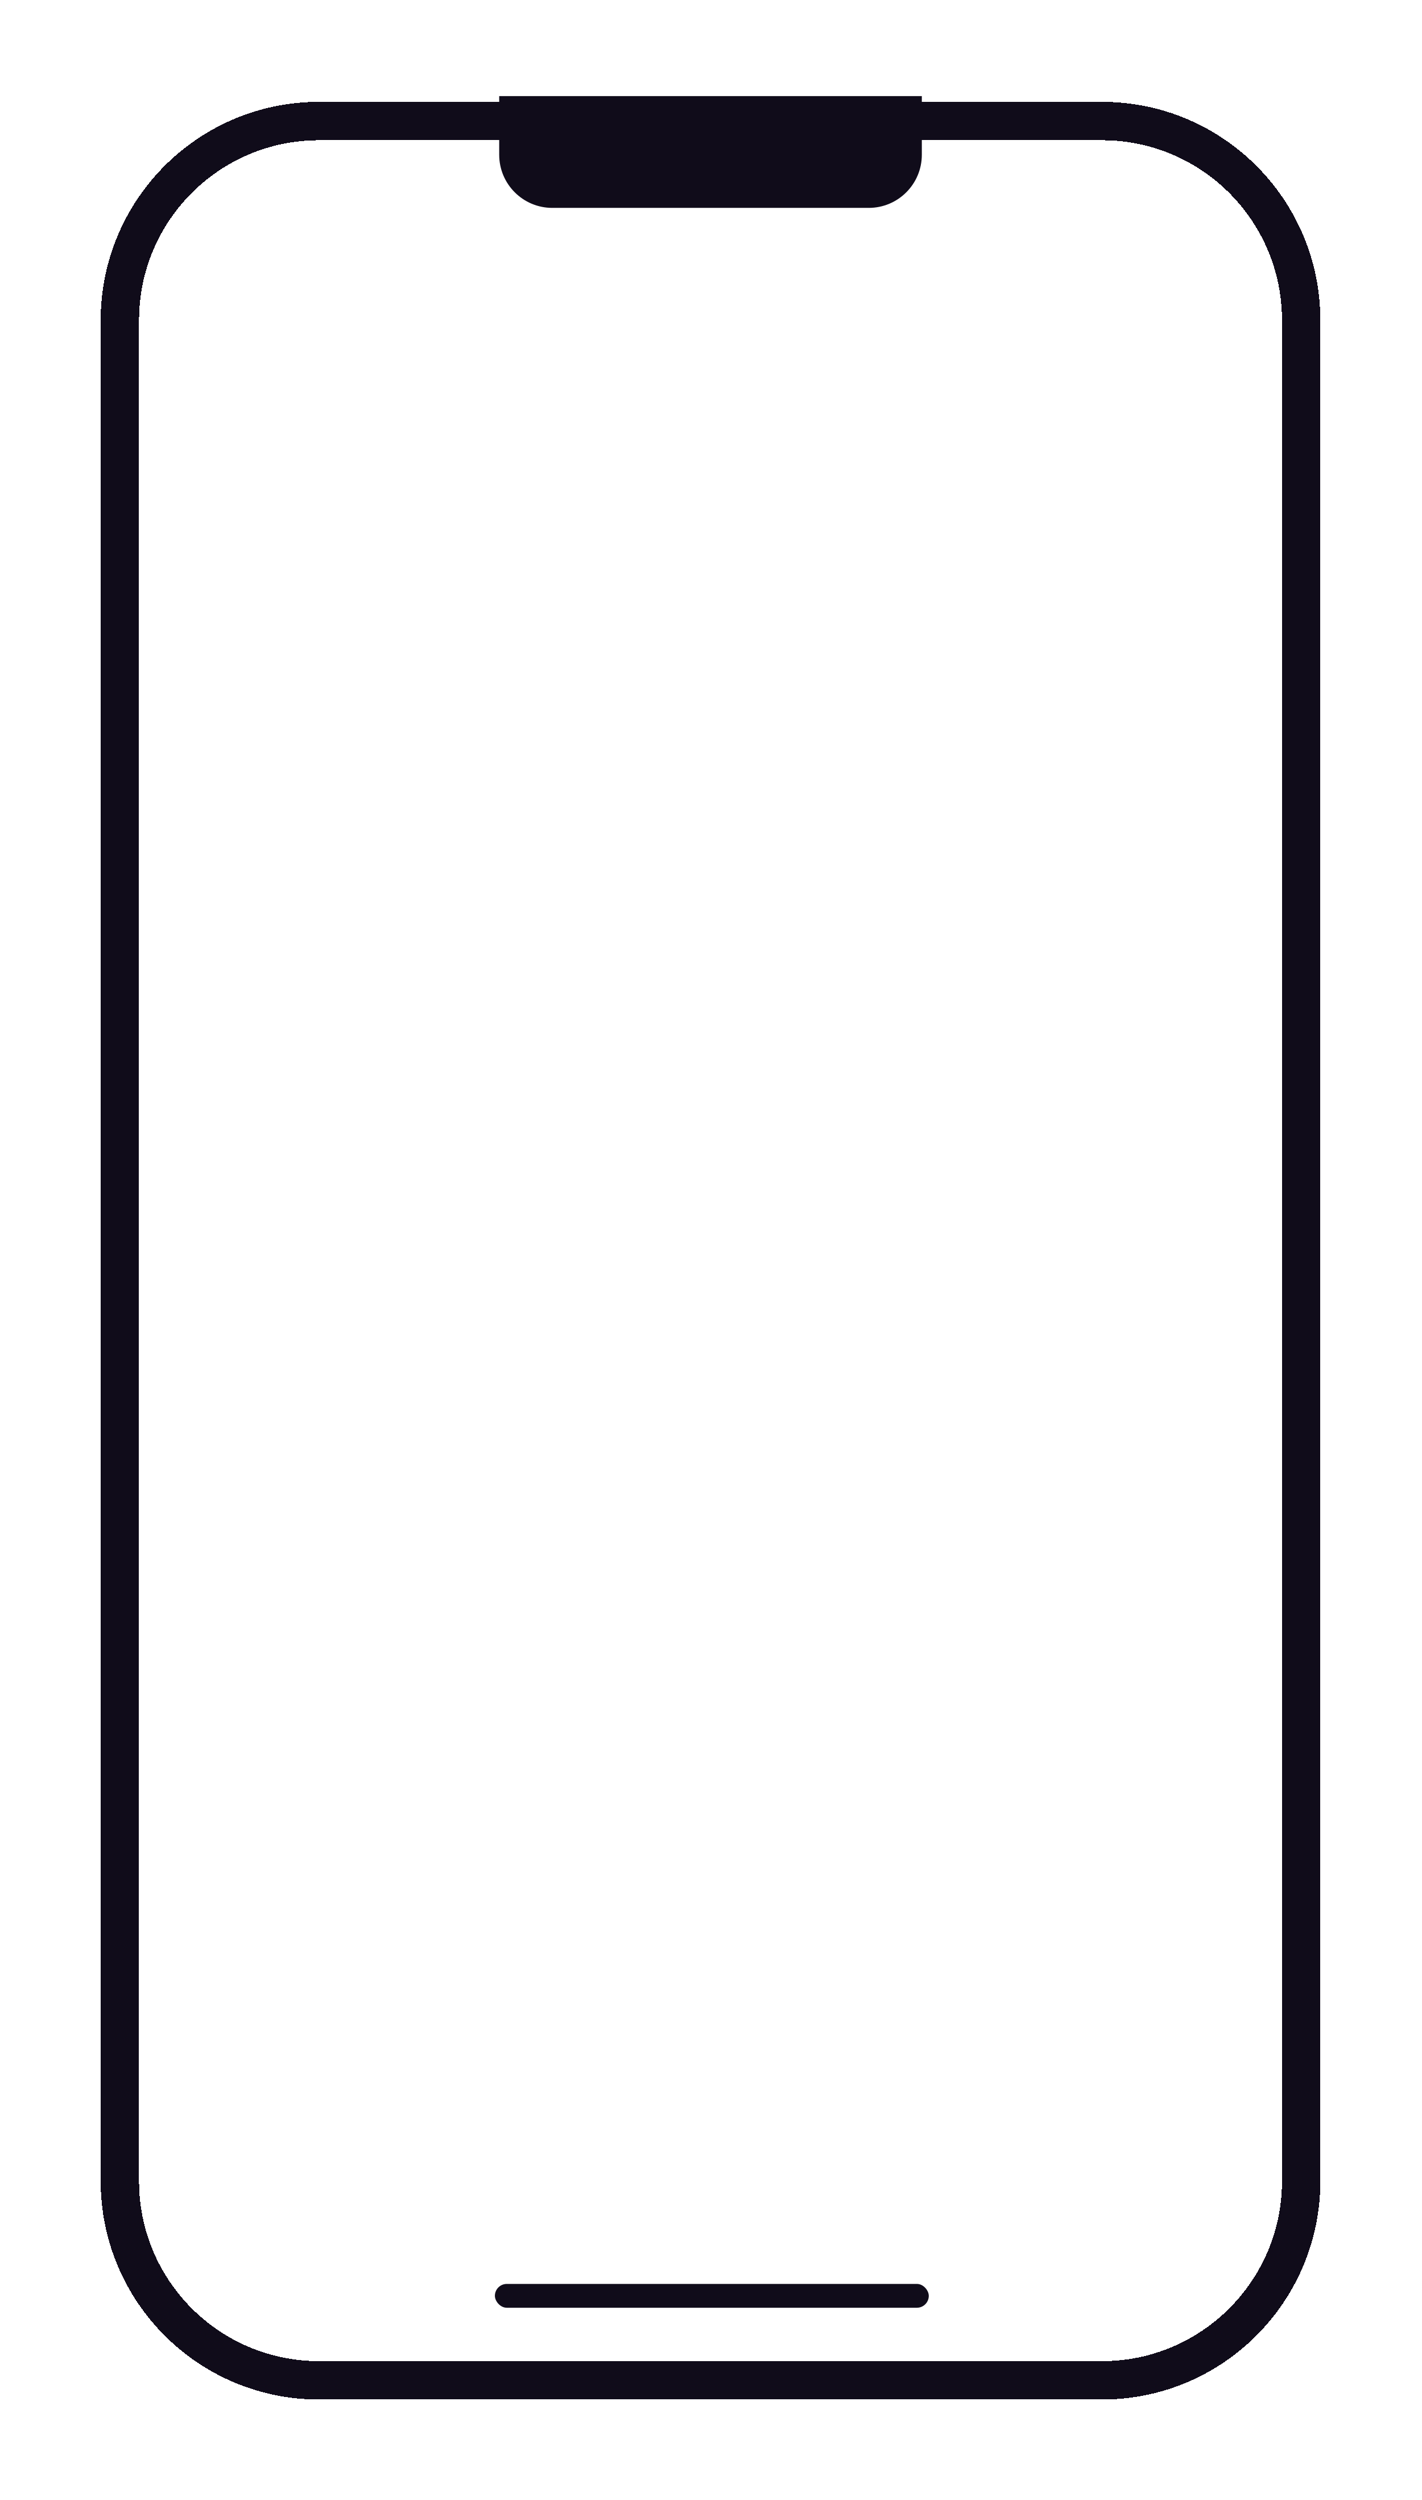 <svg width="482" height="847" viewBox="0 0 482 847" fill="none" xmlns="http://www.w3.org/2000/svg">
<g filter="url(#filter0_d_133_188)">
<path d="M373.544 34.011H108.127C70.848 34.011 40.627 64.231 40.627 101.511V731.925C40.627 769.205 70.848 799.425 108.127 799.425H373.544C410.824 799.425 441.044 769.204 441.044 731.925V101.51C441.044 64.231 410.823 34.011 373.544 34.011Z" stroke="#100C1A" stroke-width="13" shape-rendering="crispEdges"/>
</g>
<path d="M169.209 32.561H312.463V52.429C312.463 62.37 304.404 70.429 294.463 70.429H187.209C177.268 70.429 169.209 62.37 169.209 52.429V32.561Z" fill="#100C1A"/>
<rect x="167.748" y="773.766" width="147.072" height="8.071" rx="4.036" fill="#100C1A"/>
<defs>
<filter id="filter0_d_133_188" x="0.127" y="0.51" width="481.418" height="846.415" filterUnits="userSpaceOnUse" color-interpolation-filters="sRGB">
<feFlood flood-opacity="0" result="BackgroundImageFix"/>
<feColorMatrix in="SourceAlpha" type="matrix" values="0 0 0 0 0 0 0 0 0 0 0 0 0 0 0 0 0 0 127 0" result="hardAlpha"/>
<feOffset dy="7"/>
<feGaussianBlur stdDeviation="17"/>
<feComposite in2="hardAlpha" operator="out"/>
<feColorMatrix type="matrix" values="0 0 0 0 0 0 0 0 0 0 0 0 0 0 0 0 0 0 0.25 0"/>
<feBlend mode="normal" in2="BackgroundImageFix" result="effect1_dropShadow_133_188"/>
<feBlend mode="normal" in="SourceGraphic" in2="effect1_dropShadow_133_188" result="shape"/>
</filter>
</defs>
</svg>
